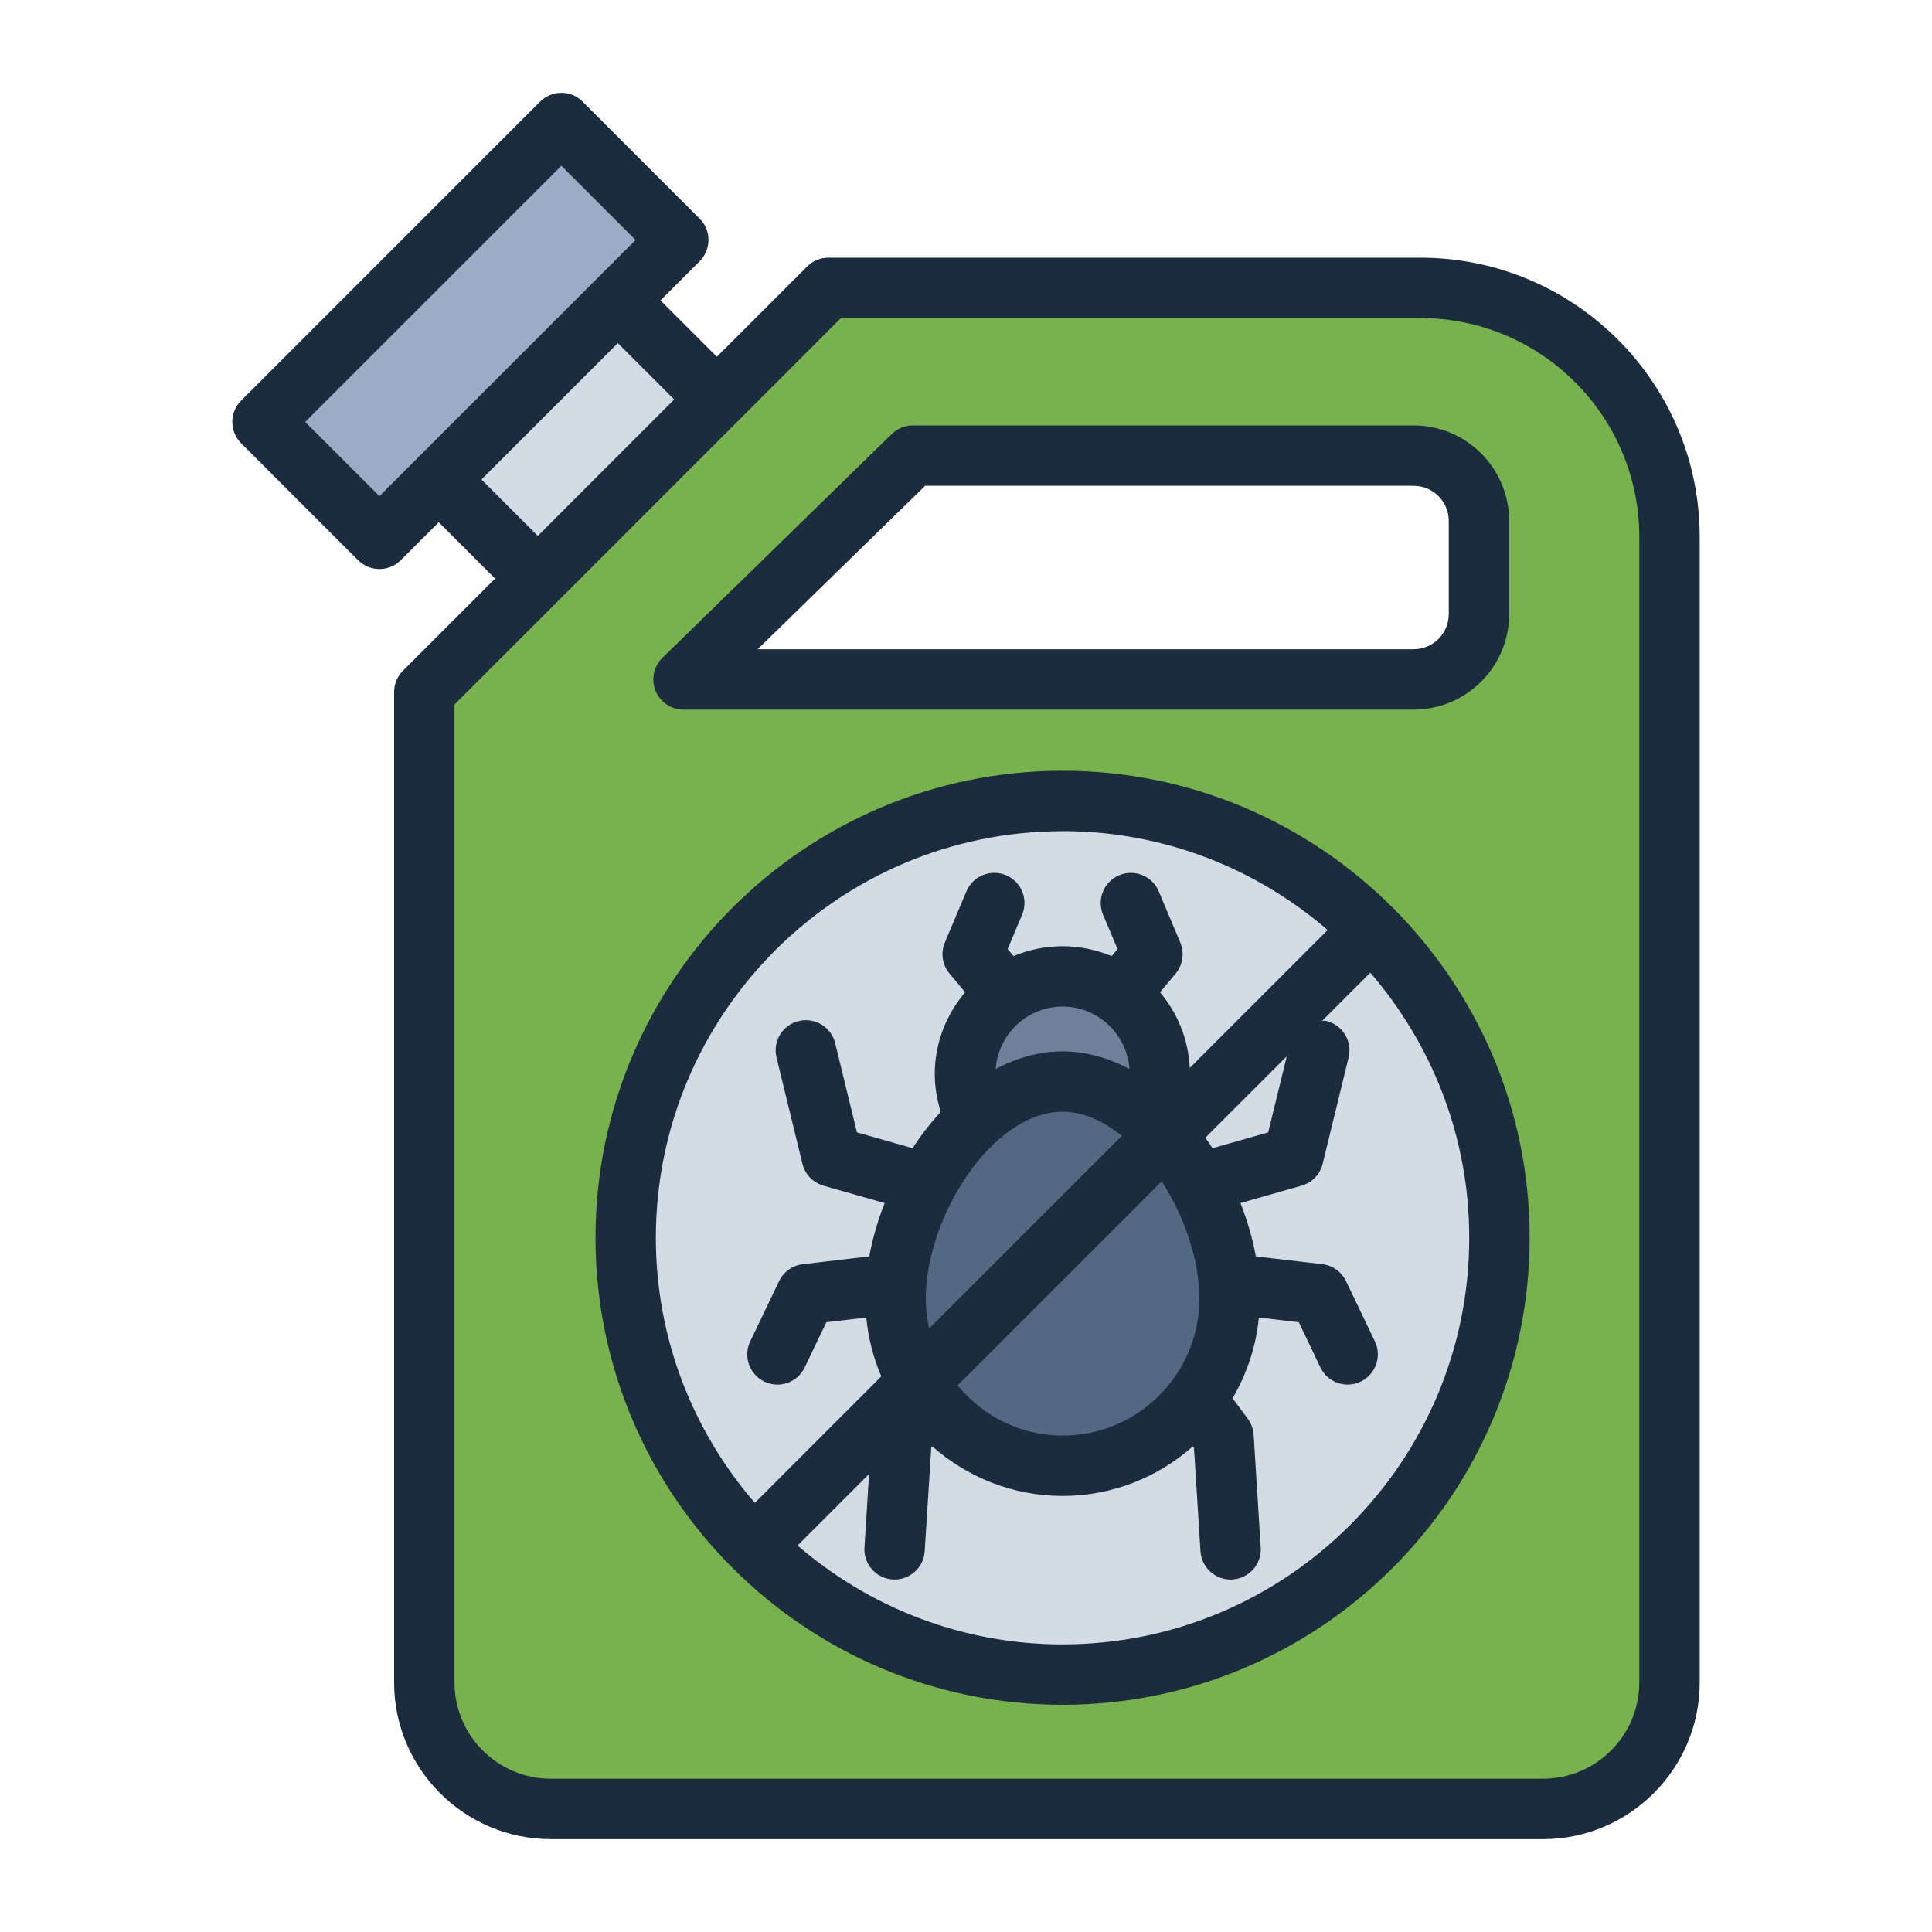 <?xml version="1.0" encoding="UTF-8"?>
<svg id="Filled_Line" xmlns="http://www.w3.org/2000/svg" viewBox="0 0 64 64">
  <defs>
    <style>
      .cls-1 {
        fill: #9eabc4;
      }

      .cls-2 {
        fill: #77b24c;
      }

      .cls-3 {
        fill: #737e9b;
      }

      .cls-4 {
        fill: #1a2c3d;
      }

      .cls-5 {
        fill: #d3dce5;
      }

      .cls-6 {
        fill: #536882;
      }
    </style>
  </defs>
  <path class="cls-2" d="M47.054,9.536h-18.572c-.665,0-1.302.264-1.773.734l-11.921,11.921c-.47.47-.734,1.108-.734,1.773v31.768c0,2.306,1.887,4.193,4.193,4.193h32.864c2.306,0,4.193-1.887,4.193-4.193V17.786c0-4.537-3.712-8.25-8.25-8.25ZM48.993,20.343c0,1.19-.974,2.164-2.164,2.164h-22.615c-.574,0-.857-.697-.447-1.098l5.946-5.802c.338-.33.791-.514,1.263-.514h15.853c1.19,0,2.164.974,2.164,2.164v3.086Z"/>
  <path class="cls-1" d="M21.745,7.225l-2.424-2.424c-.4-.4-1.049-.4-1.449,0l-8.451,8.451c-.4.4-.4,1.049,0,1.449l2.424,2.424c.4.4,1.049.4,1.449,0l4.192-4.192,4.259-4.259c.4-.4.4-1.049,0-1.449Z"/>
  <path class="cls-5" d="M35.21,26.533c-7.993,0-14.474,6.477-14.474,14.47s6.48,14.47,14.474,14.47,14.47-6.48,14.47-14.47-6.48-14.47-14.47-14.47Z"/>
  <path class="cls-6" d="M35.208,35.828c-3.055,0-5.532,4.138-5.532,7.194s2.477,5.533,5.532,5.533,5.532-2.477,5.532-5.533-2.477-7.194-5.532-7.194Z"/>
  <path class="cls-3" d="M32.349,37.084c.835-.763,1.811-1.256,2.859-1.256s2.025.494,2.86,1.257l.004-.006c.236-.449.369-.96.369-1.502,0-1.786-1.448-3.233-3.233-3.233s-3.233,1.448-3.233,3.233c0,.542.133,1.053.369,1.502l.005.005Z"/>
  <rect class="cls-5" x="14.945" y="12.239" width="8.39" height="4.639" transform="translate(-4.688 17.8) rotate(-45.003)"/>
  <path class="cls-4" d="M22.642,23.507h24.187c1.745,0,3.164-1.419,3.164-3.164v-3.086c0-1.745-1.419-3.164-3.164-3.164h-16.589c-.261,0-.512.102-.698.284l-7.598,7.414c-.291.284-.381.716-.228,1.093s.52.623.926.623ZM30.646,16.093h16.182c.642,0,1.164.522,1.164,1.164v3.086c0,.642-.522,1.164-1.164,1.164h-21.73l5.548-5.414ZM47.054,8.536h-19.61c-.265,0-.52.105-.707.293l-2.99,2.989-1.867-1.867,1.296-1.296c.391-.391.391-1.023,0-1.414l-3.873-3.873c-.391-.391-1.023-.391-1.414,0L7.989,13.27c-.391.391-.391,1.023,0,1.414l3.873,3.873c.195.195.451.293.707.293s.512-.098.707-.293l1.258-1.258,1.866,1.867-3.052,3.052c-.188.188-.293.441-.293.707v32.807c0,2.863,2.33,5.192,5.193,5.192h32.864c2.863,0,5.193-2.329,5.193-5.192V17.786c0-5.101-4.149-9.25-9.25-9.25ZM12.569,16.436l-2.459-2.459,8.486-8.486,2.459,2.459-8.486,8.486ZM15.948,15.885l4.519-4.519,1.867,1.867-4.519,4.519-1.866-1.867ZM54.304,55.731c0,1.761-1.432,3.192-3.193,3.192H18.248c-1.761,0-3.193-1.432-3.193-3.192V23.339l12.803-12.803h19.196c3.998,0,7.25,3.252,7.25,7.25v37.945ZM35.201,25.532c-8.532,0-15.474,6.939-15.474,15.47s6.941,15.471,15.474,15.471,15.47-6.94,15.47-15.471-6.94-15.47-15.47-15.47ZM35.201,27.532c3.354,0,6.418,1.24,8.779,3.276l-4.568,4.568c-.046-.954-.408-1.818-.985-2.505l.518-.622c.239-.287.298-.684.153-1.028l-.714-1.695c-.214-.509-.802-.746-1.31-.533-.509.215-.748.801-.533,1.311l.478,1.134-.195.234c-.501-.209-1.049-.327-1.625-.327s-1.124.117-1.625.326l-.194-.234.478-1.134c.215-.509-.024-1.096-.533-1.311-.51-.213-1.096.024-1.31.533l-.715,1.695c-.146.345-.086.741.153,1.028l.518.621c-.618.736-1.006,1.673-1.006,2.707,0,.427.072.85.198,1.256-.34.368-.652.771-.932,1.203l-1.844-.524-.721-2.955c-.131-.537-.672-.863-1.209-.734-.536.131-.865.672-.734,1.209l.859,3.521c.085.35.352.626.698.725l2.025.576c-.226.579-.402,1.174-.509,1.767l-2.203.258c-.34.04-.637.252-.785.562l-.956,1.995c-.239.498-.028,1.095.47,1.334.14.066.287.098.432.098.373,0,.73-.209.902-.568l.718-1.498,1.323-.155c.065.686.236,1.341.497,1.949l-4.19,4.19c-2.037-2.361-3.278-5.426-3.278-8.781,0-7.427,6.044-13.47,13.474-13.47ZM30.667,43.021c0-2.704,2.198-6.193,4.532-6.193.684,0,1.355.305,1.963.797l-6.381,6.381c-.071-.318-.115-.646-.115-.985ZM35.199,33.344c1.174,0,2.129.914,2.216,2.066-.693-.364-1.436-.582-2.216-.582s-1.524.218-2.216.582c.087-1.152,1.042-2.066,2.216-2.066ZM31.722,45.894l6.761-6.761c.758,1.175,1.248,2.617,1.248,3.889,0,2.5-2.033,4.533-4.533,4.533-1.404,0-2.645-.655-3.477-1.661ZM39.928,37.688l2.698-2.698-.616,2.522-1.844.524c-.077-.118-.157-.234-.239-.348ZM35.201,54.473c-3.355,0-6.42-1.24-8.781-3.276l2.369-2.37-.153,2.434c-.035.551.384,1.025.935,1.061.021,0,.043.002.064.002.523,0,.964-.407.997-.938l.217-3.436.031-.041c1.153,1.02,2.663,1.646,4.32,1.646s3.167-.625,4.32-1.646l.031.041.216,3.436c.033.53.474.938.997.938.021,0,.042,0,.064-.002.551-.035.97-.51.935-1.061l-.235-3.732c-.012-.193-.081-.38-.196-.535l-.502-.674c.47-.8.779-1.706.871-2.675l1.323.155.717,1.498c.172.359.53.568.902.568.145,0,.292-.031.431-.098.498-.239.709-.836.47-1.334l-.955-1.995c-.148-.31-.444-.521-.785-.562l-2.203-.258c-.107-.593-.283-1.187-.509-1.767l2.025-.576c.346-.099.613-.375.698-.725l.859-3.521c.131-.537-.198-1.078-.734-1.209-.048-.012-.094-.001-.142-.005l1.595-1.595c2.036,2.361,3.277,5.426,3.277,8.78,0,7.428-6.042,13.471-13.47,13.471Z"/>
</svg>